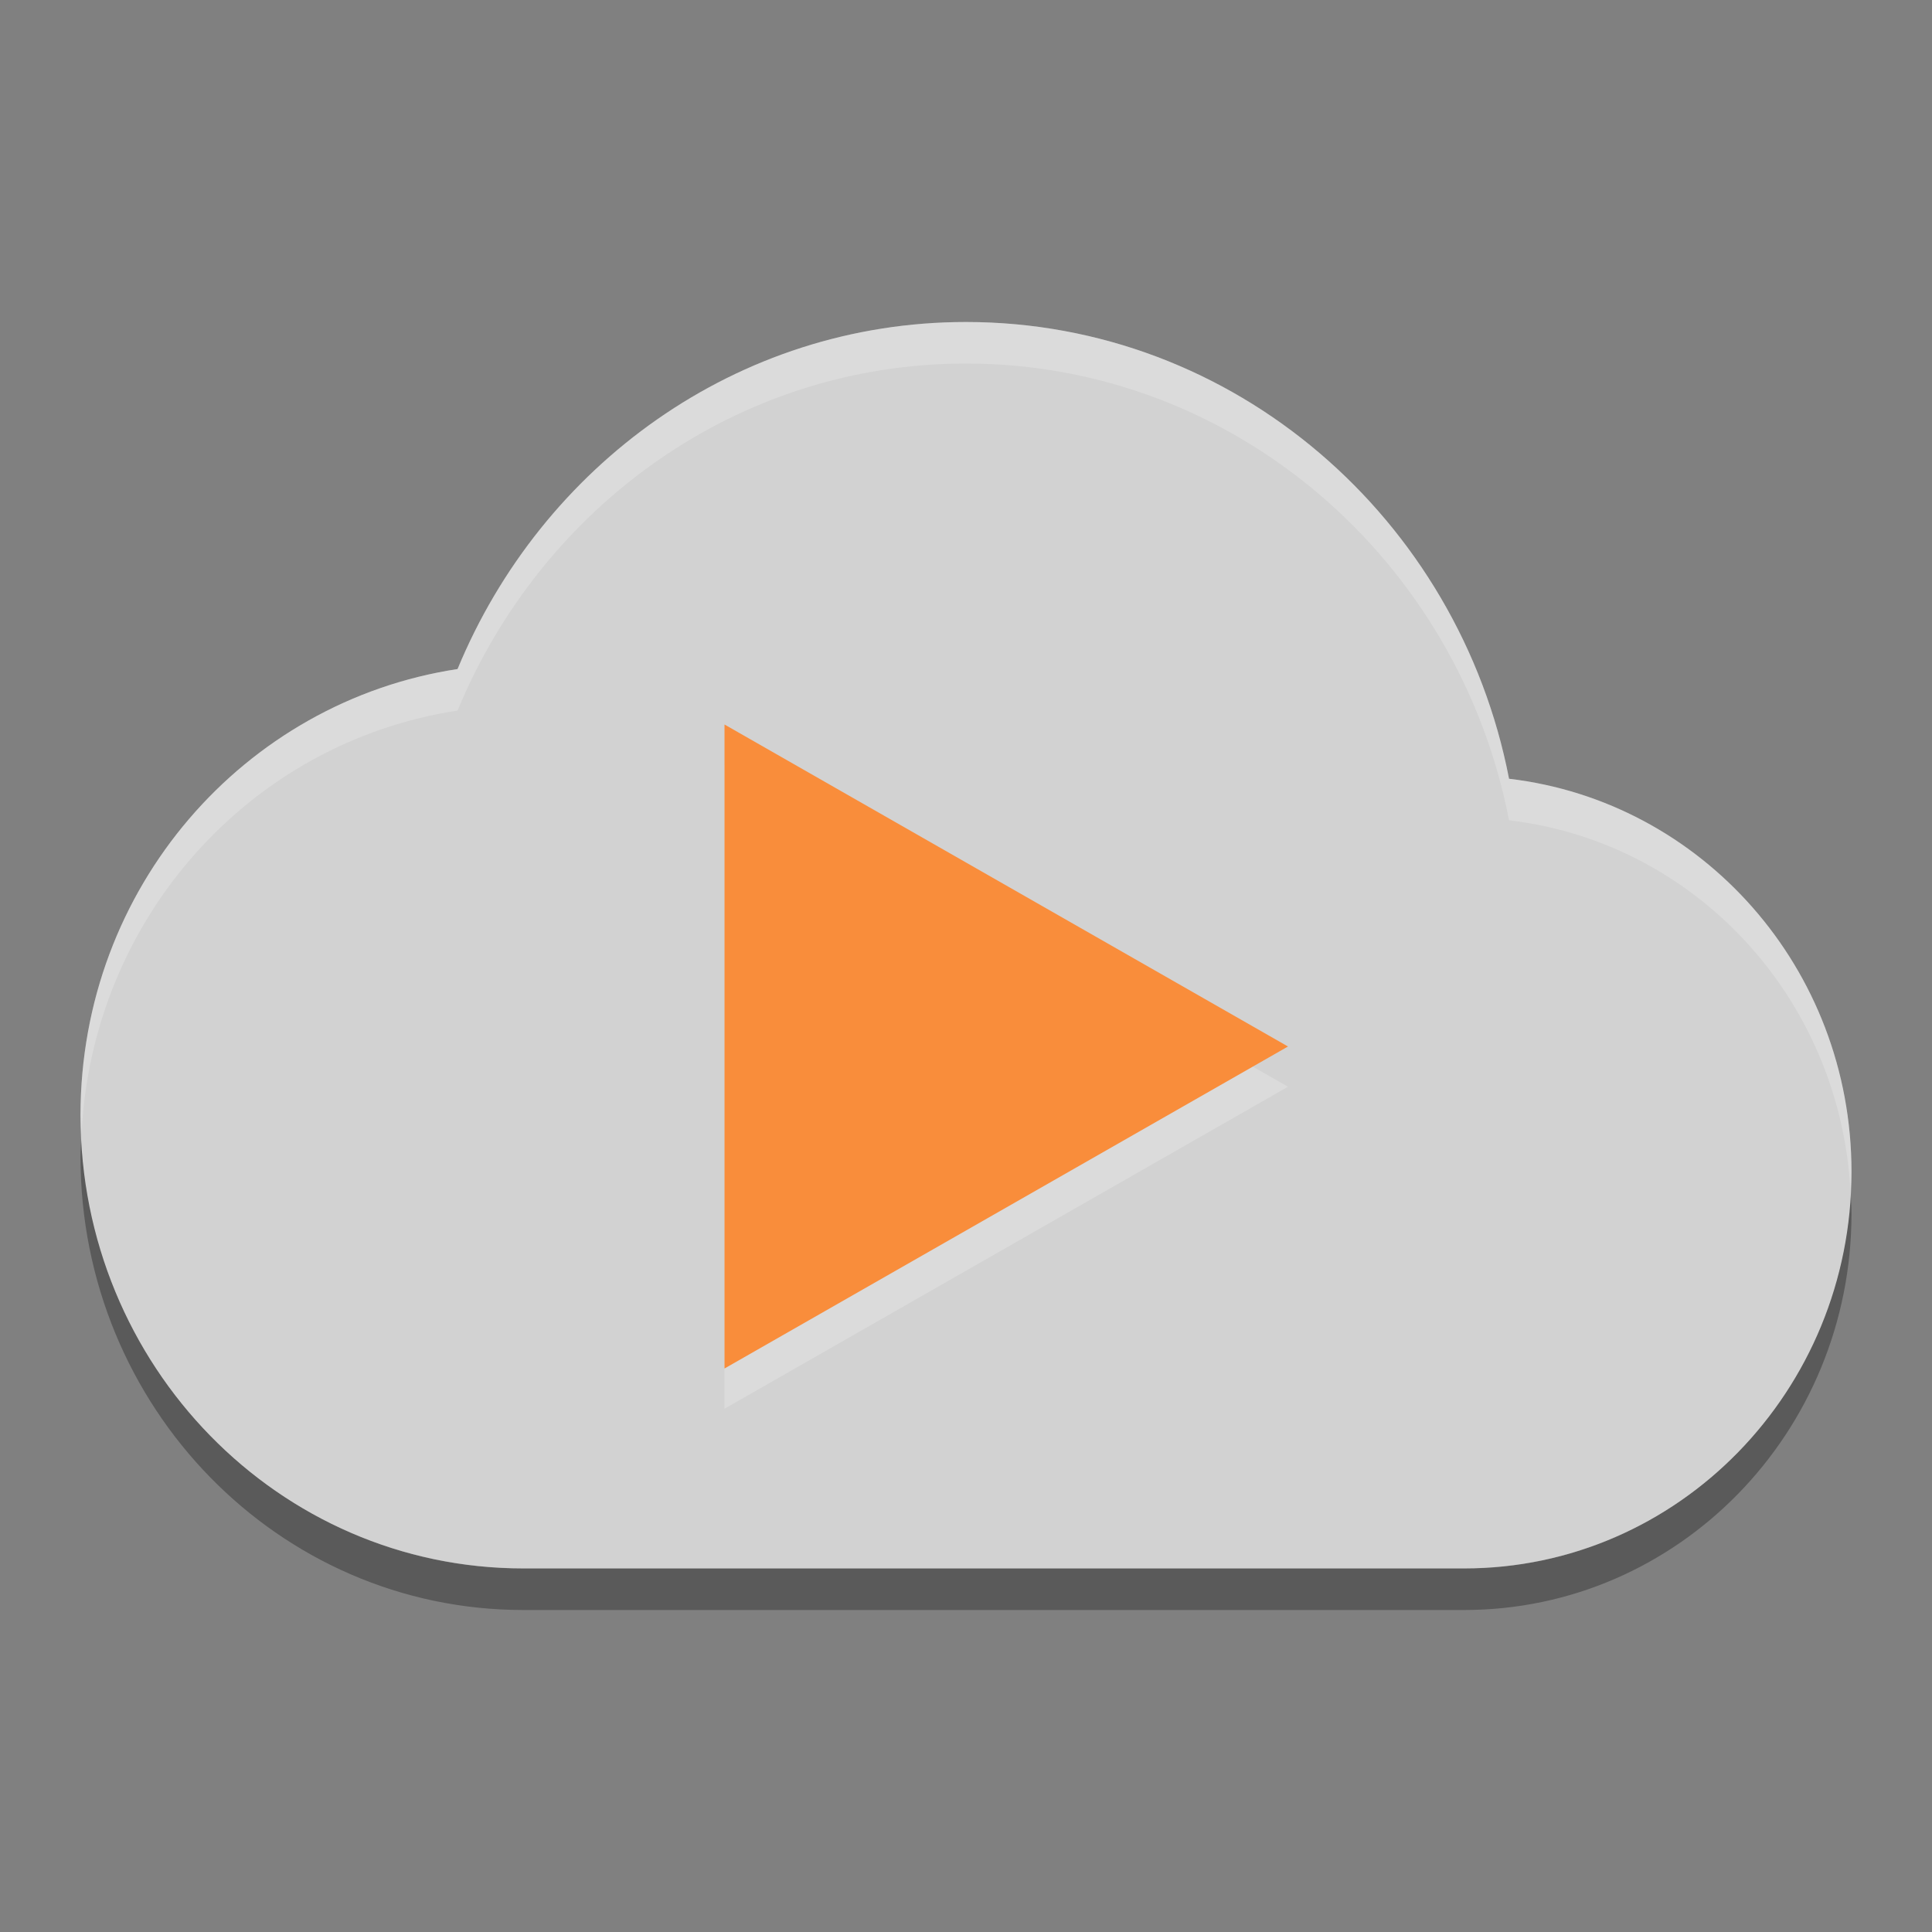 <?xml version="1.0" encoding="UTF-8" standalone="no"?>
<!-- Created with Inkscape (http://www.inkscape.org/) -->

<svg
   xmlns:dc="http://purl.org/dc/elements/1.1/"
   xmlns:cc="http://creativecommons.org/ns#"
   xmlns:rdf="http://www.w3.org/1999/02/22-rdf-syntax-ns#"
   xmlns:svg="http://www.w3.org/2000/svg"
   xmlns="http://www.w3.org/2000/svg"
   xmlns:sodipodi="http://sodipodi.sourceforge.net/DTD/sodipodi-0.dtd"
   xmlns:inkscape="http://www.inkscape.org/namespaces/inkscape"
   id="svg2817"
   height="24"
   width="24"
   version="1.0"
   inkscape:version="0.91 r13725"
   sodipodi:docname="nuvolaplayer.svg">
  <rect width="100%" height="100%" fill="#808080" stroke="none"/>
  <defs
     id="defs11" />
  <sodipodi:namedview
     pagecolor="#ffffff"
     bordercolor="#666666"
     borderopacity="1"
     objecttolerance="10"
     gridtolerance="10"
     guidetolerance="10"
     inkscape:pageopacity="0"
     inkscape:pageshadow="2"
     inkscape:window-width="1600"
     inkscape:window-height="845"
     id="namedview9"
     showgrid="false"
     inkscape:zoom="1"
     inkscape:cx="4.7717053"
     inkscape:cy="17.067591"
     inkscape:window-x="0"
     inkscape:window-y="32"
     inkscape:window-maximized="1"
     inkscape:current-layer="svg2817" />
  <path
     inkscape:connector-curvature="0"
     id="path3237"
     style="opacity:0.3;enable-background:new"
     d="M 1.012,14.1 C 1.008,14.19 1,14.279 1,14.37 1,17.48 3.462,20 6.5,20 l 11.688,0 C 20.846,20 23,17.795 23,15.074 c 0,-0.089 -0.007,-0.177 -0.011,-0.265 -0.129,2.603 -2.226,4.676 -4.801,4.676 l -11.688,0 c -2.956,0 -5.362,-2.39 -5.489,-5.384 z" />
  <path
     inkscape:connector-curvature="0"
     id="path5884"
     style="fill:#d2d2d2;enable-background:new"
     d="M 12,4 C 9.152,4 6.728,5.785 5.684,8.311 3.033,8.714 1,11.028 1,13.853 c 0,3.11 2.462,5.63 5.5,5.63 l 11.688,0 C 20.846,19.484 23,17.278 23,14.557 23,12.028 21.142,9.956 18.746,9.674 18.121,6.446 15.337,4 12,4 Z" />
  <path
     inkscape:connector-curvature="0"
     id="path4189"
     style="opacity:0.2;fill:#ffffff;enable-background:new"
     d="M 12,4 C 9.152,4 6.728,5.784 5.684,8.311 3.033,8.714 1,11.028 1,13.854 c 0,0.083 0.008,0.164 0.012,0.246 C 1.137,11.398 3.118,9.217 5.684,8.827 6.728,6.3 9.152,4.516 12,4.516 c 3.337,0 6.121,2.446 6.746,5.674 2.312,0.271 4.117,2.211 4.242,4.618 C 22.992,14.725 23,14.642 23,14.557 23,12.028 21.142,9.956 18.746,9.674 18.121,6.446 15.337,4 12,4 Z" />
  <path
     sodipodi:nodetypes="cccc"
     inkscape:connector-curvature="0"
     id="path4149"
     d="m 16,13.5 -7,4 0,-8 z"
     inkscape:transform-center-y="-0.11931897"
     inkscape:transform-center-x="-2.1918163"
     style="opacity:0.2;fill:#ffffff;fill-opacity:1;stroke:none;stroke-width:8;stroke-linecap:round;stroke-linejoin:round;stroke-miterlimit:4;stroke-dasharray:none;stroke-opacity:1" />
  <path
     style="opacity:1;fill:#f98d3b;fill-opacity:1;stroke:none;stroke-width:8;stroke-linecap:round;stroke-linejoin:round;stroke-miterlimit:4;stroke-dasharray:none;stroke-opacity:1"
     inkscape:transform-center-x="-2.1918163"
     inkscape:transform-center-y="-0.11931897"
     d="M 16,13 9,17 9,9 Z"
     id="path4139"
     inkscape:connector-curvature="0"
     sodipodi:nodetypes="cccc" />
</svg>
